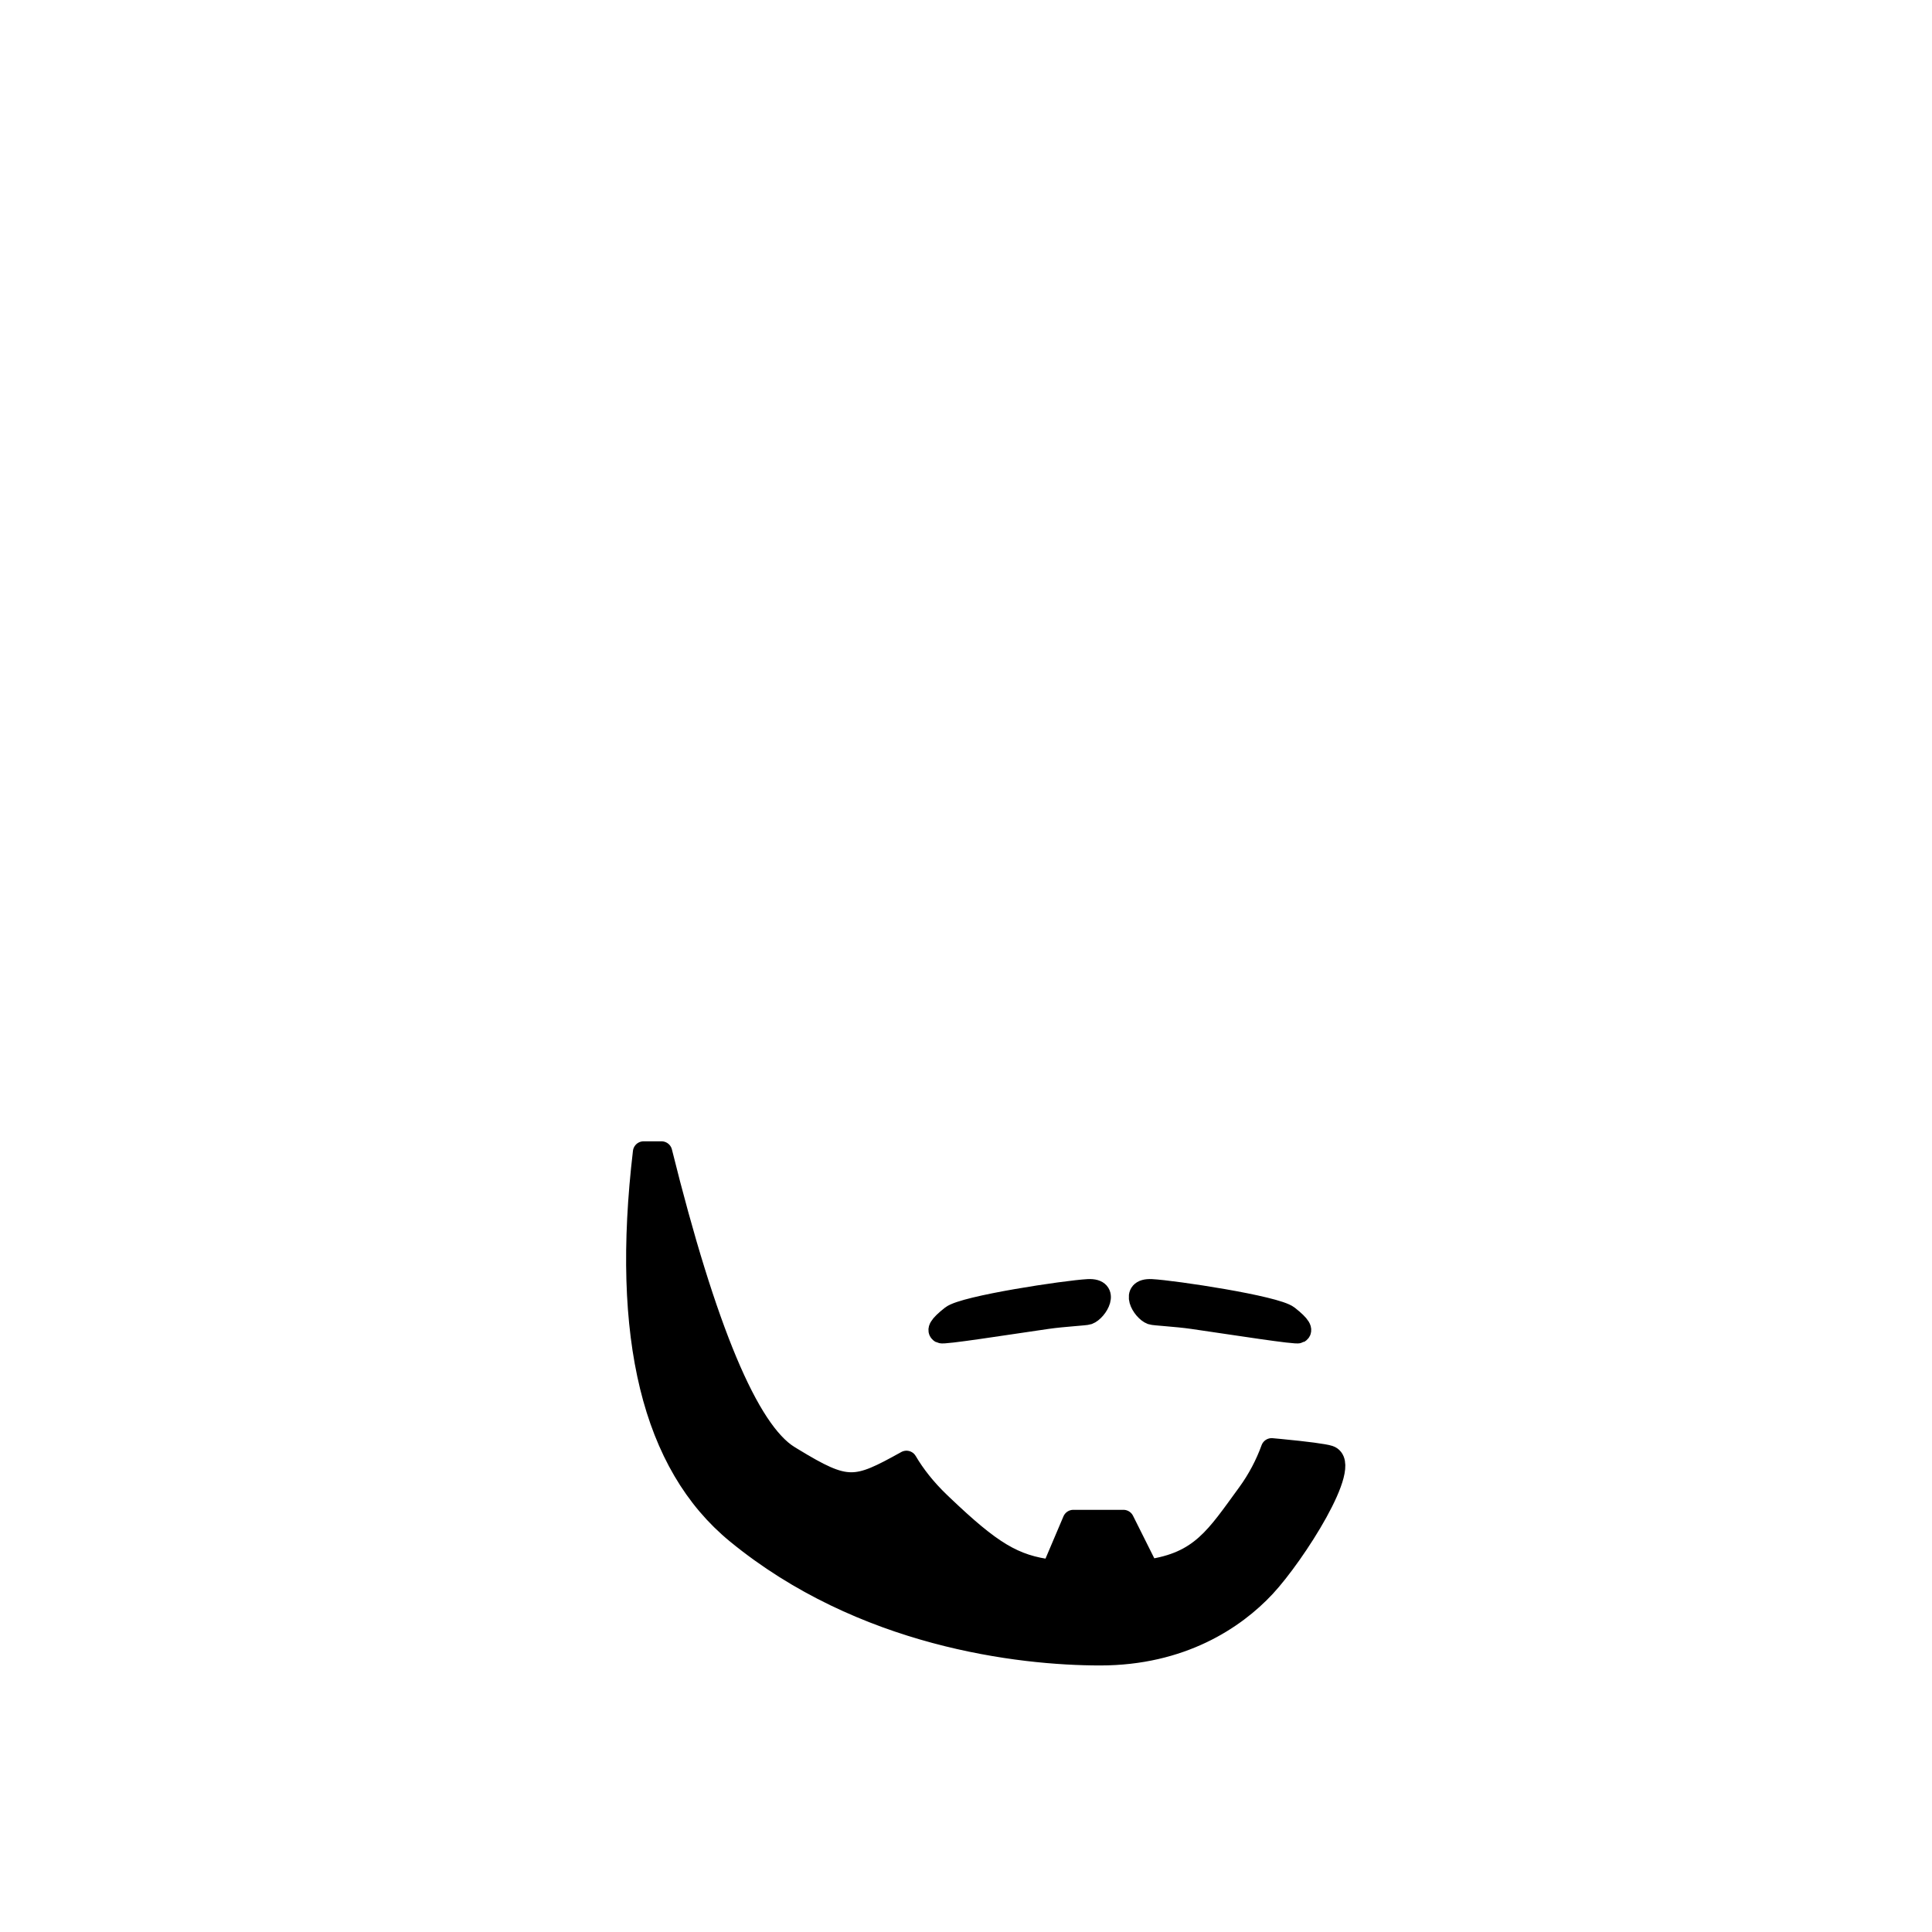 <?xml version="1.0" encoding="UTF-8"?>
<svg width="1080px" height="1080px" viewBox="0 0 1080 1080" version="1.1" xmlns="http://www.w3.org/2000/svg" xmlns:xlink="http://www.w3.org/1999/xlink">
    <!-- Generator: Sketch 63.1 (92452) - https://sketch.com -->
    <title>Beard/ 14</title>
    <desc>Created with Sketch.</desc>
    <g id="Beard/-14" stroke="none" stroke-width="1" fill="none" fill-rule="evenodd" stroke-linecap="round" stroke-linejoin="round">
        <g id="Group" transform="translate(356, 644)" fill="#000000" stroke="#000000" stroke-width="12">
            <path d="M13.784,0 C38.451,99.333 62.189,156 85,170 L86.908,171.167 C117.534,189.823 122.186,188.826 150.716,172.95 C155.244,180.656 161.339,188.429 169.238,196 L170.909,197.597 C197.91,223.317 210.658,231.363 232.156,233.871 L244,206 L272,206 L285.871,233.739 C315.383,229.576 323.896,215.137 341.53,191 C347.248,183.173 351.743,174.58 354.871,165.933 L359.567,166.369 C374.175,167.765 384.28,169.107 387,170 C400.082,174.293 367.784,225 351,243 C334.216,261 304.216,281 259,281 C213.784,281 126.098,270.714 55.784,213 C8.909,174.524 -8.425,103.524 3.784,0 L13.784,0 Z" id="Path"></path>
            <path d="M252.276,77.024 C264.49,76.388 257.298,88.659 252.276,90.496 C250.833,91.023 238.815,91.554 229.174,92.945 C205.252,96.398 171.346,101.779 169.914,100.906 C167.905,99.681 168.91,97.232 175.94,91.72 C182.971,86.209 240.062,77.659 252.276,77.024 Z" id="Path"></path>
            <path d="M364.276,77.024 C376.49,76.388 369.298,88.659 364.276,90.496 C362.833,91.023 350.815,91.554 341.174,92.945 C317.252,96.398 283.346,101.779 281.914,100.906 C279.905,99.681 280.91,97.232 287.94,91.72 C294.971,86.209 352.062,77.659 364.276,77.024 Z" id="Path" transform="translate(326, 89) scale(-1, 1) translate(-326, -89) "></path>
        </g>
    </g>
</svg>